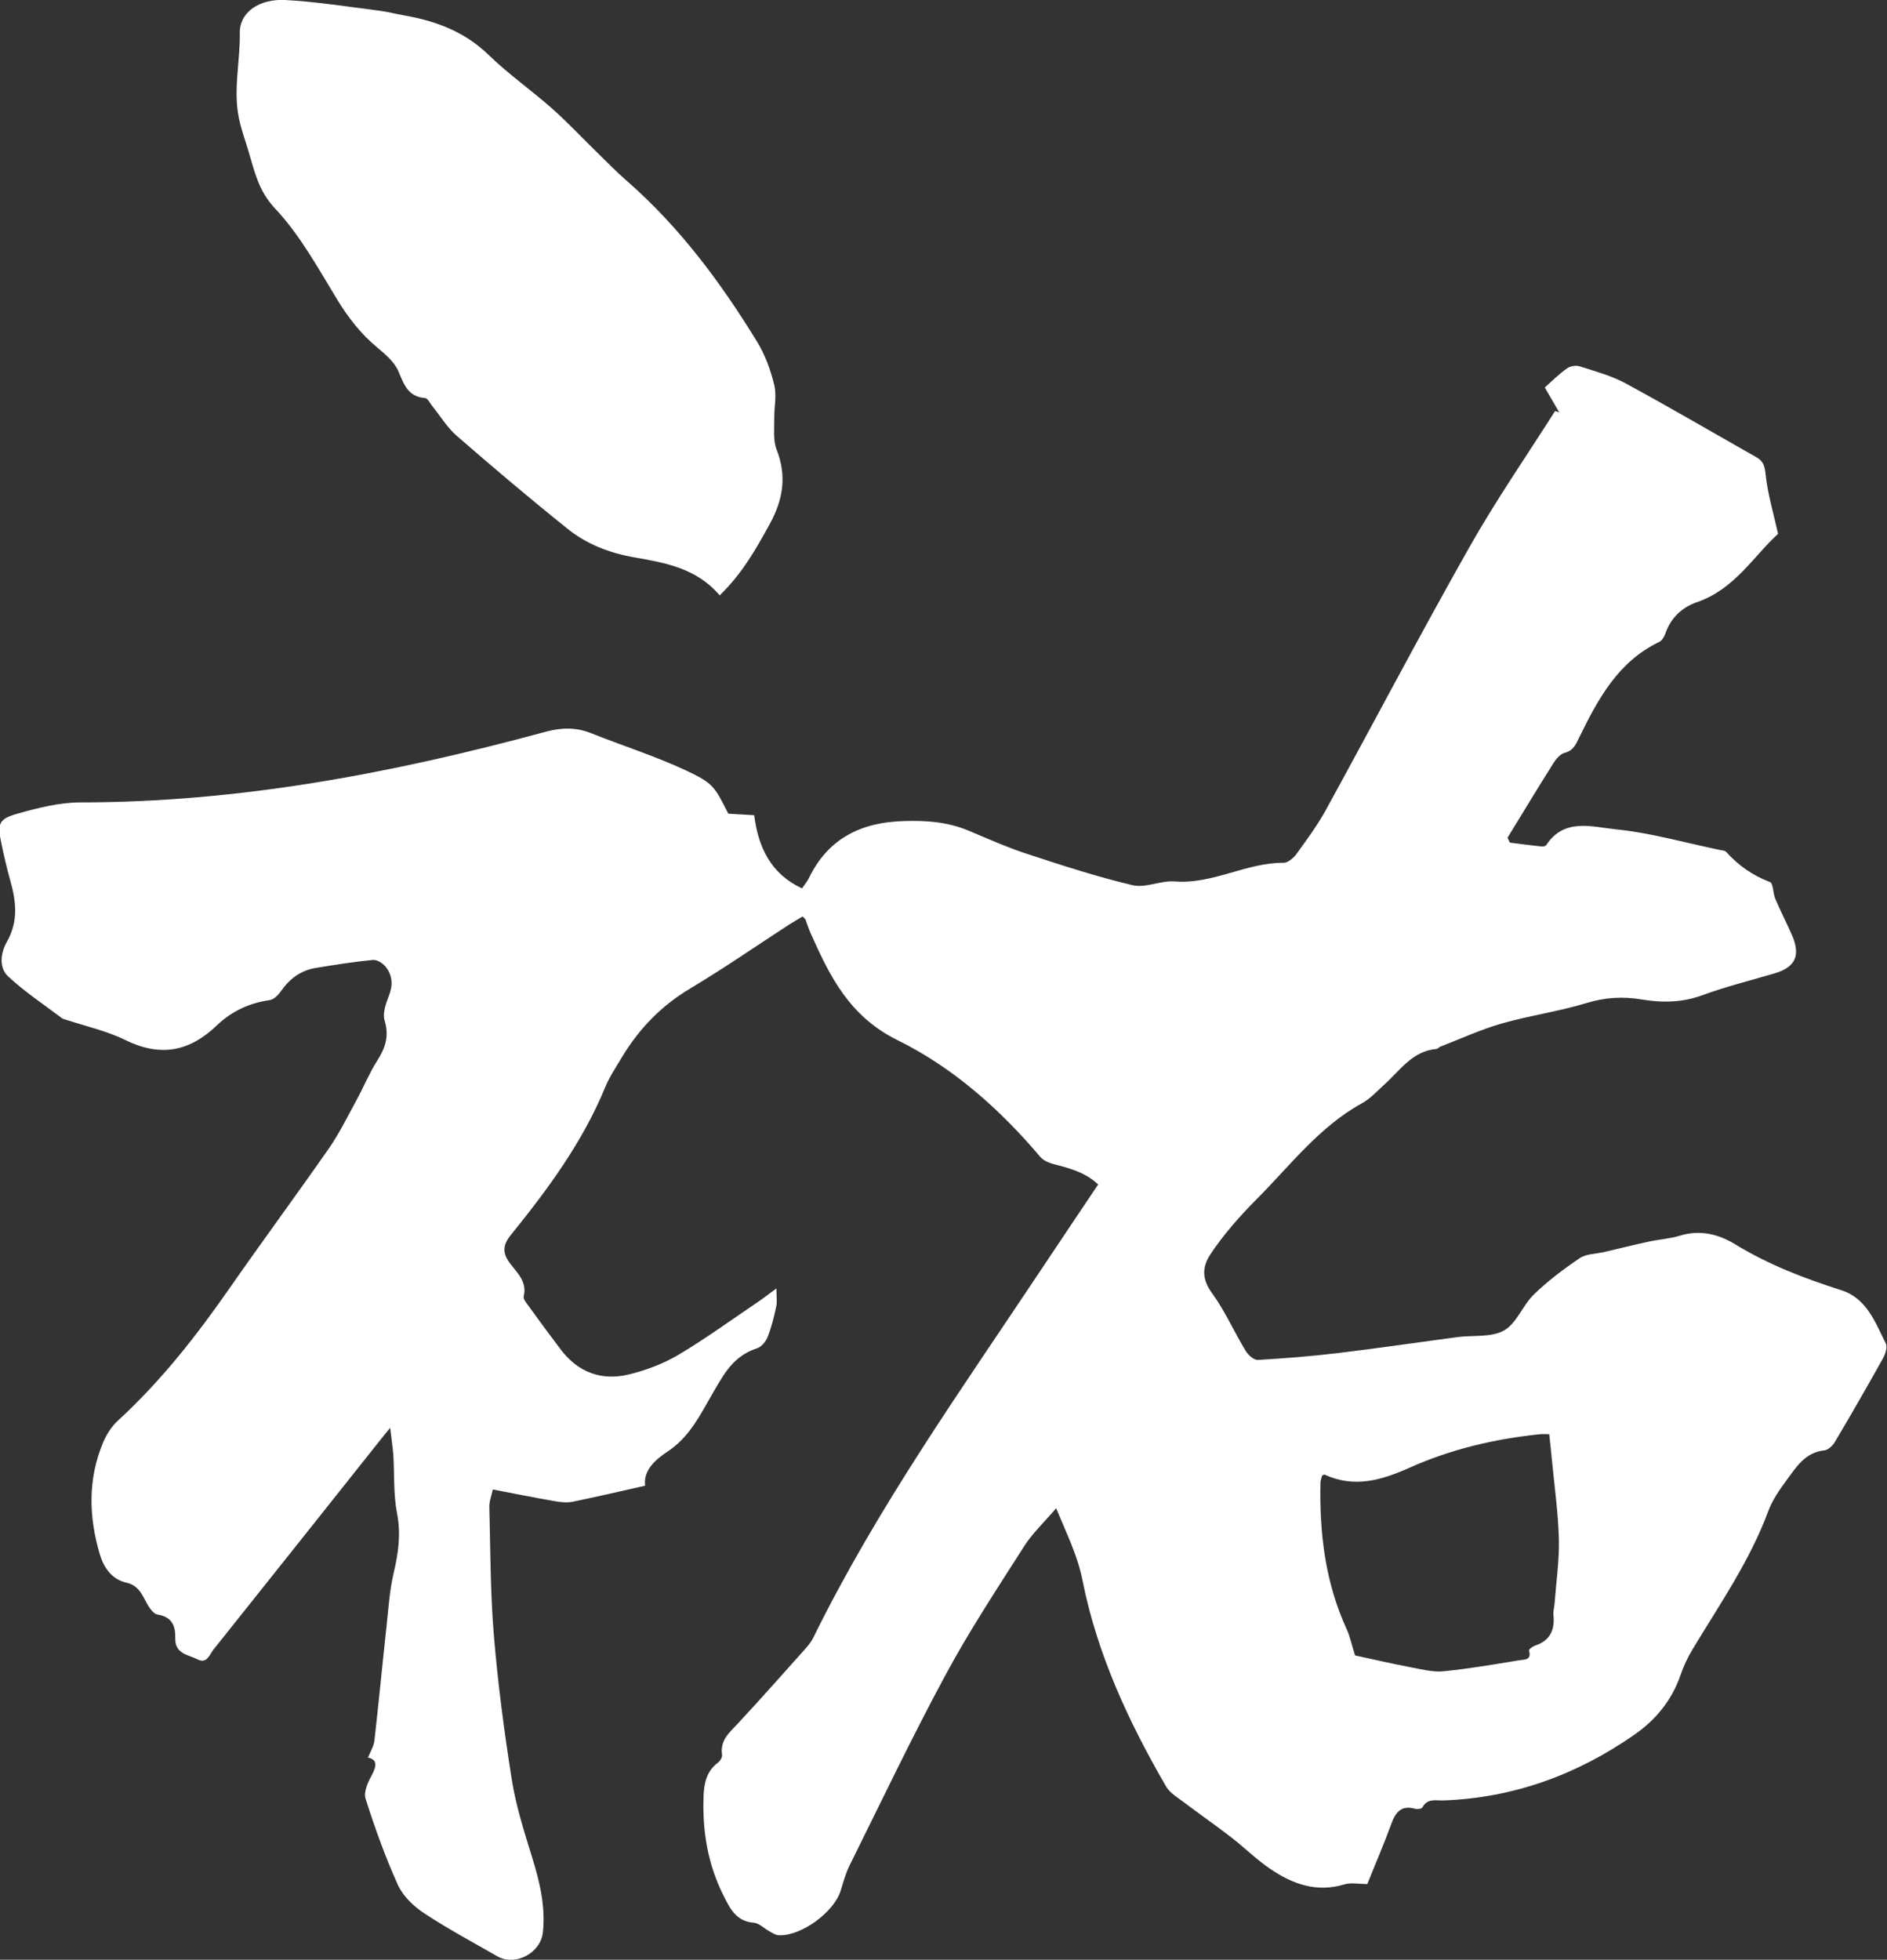 <?xml version="1.0" encoding="UTF-8"?>
<svg id="Layer_2" data-name="Layer 2" xmlns="http://www.w3.org/2000/svg" viewBox="0 0 135.66 140.85">
  <rect x="0" y="0" width="135.66" height="140.85" fill="#333333" stroke="none"/>
  <defs>
    <style>
      .cls-1 {
        fill: #fff;
      }
    </style>
  </defs>
  <g id="menu">
    <g>
      <path class="cls-1" d="M26.47,126.29c.17-.42,.41-.81,.45-1.21,.31-2.73,.57-5.47,.87-8.21,.14-1.29,.22-2.6,.52-3.86,.34-1.43,.52-2.79,.23-4.27-.26-1.34-.18-2.74-.26-4.12-.04-.57-.13-1.13-.23-2-.43,.53-.68,.83-.92,1.14-3.93,4.94-7.86,9.89-11.8,14.82-.27,.34-.45,1.03-1.13,.68-.67-.34-1.62-.38-1.6-1.51,.02-.87-.21-1.54-1.28-1.71-.35-.06-.68-.63-.89-1.04-.31-.6-.6-1.08-1.34-1.25-1.03-.23-1.61-1.05-1.9-1.99-.81-2.71-.89-5.43,.22-8.08,.24-.58,.62-1.17,1.08-1.59,3.12-2.86,5.7-6.17,8.11-9.64,2.32-3.33,4.73-6.59,7.05-9.92,.76-1.09,1.34-2.3,1.98-3.46,.51-.94,.92-1.94,1.49-2.84,.59-.92,.87-1.77,.53-2.89-.16-.51,.09-1.2,.3-1.75,.3-.75,.28-1.43-.18-2.05-.2-.28-.64-.57-.94-.55-1.37,.13-2.73,.35-4.09,.57-1.08,.17-1.89,.75-2.52,1.65-.2,.28-.52,.63-.83,.67-1.46,.2-2.76,.82-3.78,1.8-2,1.92-4.08,2.3-6.6,1.07-1.36-.67-2.88-1-4.33-1.48-.07-.02-.16-.04-.21-.08-1.31-.99-2.69-1.9-3.89-3.02-.69-.65-.52-1.72-.08-2.49,.84-1.48,.66-2.92,.23-4.43-.25-.88-.45-1.78-.64-2.68-.29-1.38-.18-1.72,1.2-2.1,1.46-.41,2.99-.8,4.49-.8,11.42,0,22.51-2.11,33.46-5.08,1.12-.3,2.16-.33,3.24,.1,2.26,.9,4.6,1.64,6.81,2.67,2.02,.94,2.09,1.19,3.07,3.12,.57,.03,1.18,.07,1.86,.11,.3,2.31,1.19,4.21,3.44,5.26,.19-.28,.36-.48,.48-.71,1.38-2.88,3.77-4.05,6.86-4.13,1.59-.05,3.12,.06,4.61,.68,1.41,.59,2.81,1.22,4.26,1.69,2.5,.82,5.01,1.64,7.56,2.24,.93,.22,2.03-.35,3.02-.27,2.74,.22,5.14-1.36,7.83-1.34,.31,0,.7-.33,.91-.61,.76-1.05,1.54-2.1,2.16-3.24,3.42-6.23,6.73-12.54,10.23-18.73,1.91-3.39,4.13-6.6,6.22-9.89,.1,.03,.2,.06,.3,.1-.3-.52-.6-1.04-1.04-1.79,.5-.45,1.01-.96,1.59-1.37,.23-.17,.65-.24,.92-.15,1.12,.36,2.29,.67,3.31,1.23,3.16,1.71,6.26,3.53,9.39,5.3,.52,.29,.61,.67,.67,1.28,.14,1.34,.54,2.65,.89,4.23-1.73,1.56-3.11,3.97-5.81,4.9-1.08,.37-1.9,1.12-2.29,2.26-.08,.23-.25,.52-.45,.61-2.93,1.4-4.37,4.06-5.71,6.79-.26,.53-.42,1.01-1.09,1.18-.32,.08-.62,.46-.82,.77-1.11,1.76-2.19,3.55-3.28,5.33,.06,.12,.11,.23,.17,.35,.77,.1,1.54,.2,2.31,.28,.1,.01,.26-.03,.31-.11,1.28-1.96,3.3-1.3,4.96-1.13,2.53,.25,5.02,.97,7.53,1.49,.15,.03,.34,.04,.43,.13,.88,.97,1.9,1.7,3.15,2.17,.25,.09,.22,.81,.39,1.21,.38,.88,.81,1.73,1.2,2.61,.64,1.47,.24,2.31-1.26,2.75-1.72,.51-3.47,.94-5.16,1.56-1.46,.54-2.91,.56-4.4,.31-1.34-.22-2.62-.15-3.95,.26-2.01,.61-4.11,.9-6.13,1.48-1.49,.43-2.92,1.09-4.37,1.65-.11,.04-.19,.16-.29,.17-1.75,.15-2.62,1.56-3.77,2.58-.51,.46-.99,1-1.58,1.32-3.09,1.7-5.17,4.49-7.59,6.91-.62,.62-1.22,1.27-1.79,1.94-.54,.64-1.06,1.31-1.52,2.01-.62,.94-.61,1.8,.13,2.81,.93,1.28,1.58,2.77,2.41,4.14,.18,.29,.59,.66,.88,.64,1.94-.11,3.88-.27,5.8-.5,2.84-.34,5.68-.76,8.52-1.14,1.14-.15,2.45,.04,3.37-.48,.91-.51,1.34-1.81,2.15-2.59,1-.97,2.14-1.83,3.3-2.61,.46-.31,1.15-.3,1.73-.43,1.07-.25,2.14-.52,3.21-.75,.75-.16,1.52-.21,2.25-.43,1.44-.44,2.76-.12,3.96,.61,2.4,1.47,4.98,2.46,7.65,3.31,1.82,.58,2.44,2.31,3.2,3.84,.13,.26-.05,.77-.22,1.08-1.12,2-2.26,3.99-3.43,5.96-.16,.28-.49,.6-.77,.63-1.37,.14-2.01,1.18-2.7,2.12-.52,.7-1.04,1.45-1.34,2.26-1.33,3.59-3.5,6.7-5.45,9.94-.35,.58-.64,1.21-.86,1.85-.63,1.81-1.79,3.22-3.33,4.28-4.11,2.86-8.65,4.52-13.69,4.71-.55,.02-1.16-.18-1.53,.5-.05,.1-.36,.15-.52,.1-1.04-.29-1.43,.29-1.74,1.15-.52,1.43-1.13,2.83-1.7,4.26-.61,0-1.17-.12-1.64,.02-1.99,.61-3.71-.01-5.31-1.09-1.01-.68-1.89-1.56-2.85-2.3-1.11-.86-2.27-1.66-3.39-2.51-.45-.34-1-.66-1.27-1.12-2.7-4.65-4.96-9.52-6.01-14.8-.36-1.82-1.12-3.32-1.9-5.21-.9,1.05-1.72,1.82-2.3,2.73-1.95,3.06-3.96,6.1-5.68,9.3-2.41,4.47-4.6,9.07-6.86,13.62-.29,.58-.46,1.21-.65,1.83-.47,1.54-2.83,3.28-4.44,3.21-.24,0-.49-.18-.71-.3-.37-.2-.72-.57-1.09-.6-1.27-.09-1.71-1.01-2.18-1.94-1.13-2.24-1.53-4.64-1.44-7.12,.03-.92,.2-1.83,1.04-2.45,.16-.12,.32-.39,.29-.57-.15-1.03,.52-1.58,1.13-2.23,1.67-1.79,3.29-3.63,4.92-5.45,.2-.23,.39-.48,.52-.75,4.63-9.41,10.71-17.92,16.49-26.61,1.31-1.97,2.64-3.94,3.98-5.94-.94-.89-2.08-1.17-3.22-1.47-.34-.09-.73-.26-.94-.51-2.9-3.43-6.28-6.43-10.24-8.38-3.48-1.71-4.89-4.59-6.28-7.72-.14-.31-.24-.64-.36-.96-.03-.06-.1-.11-.21-.22-.31,.19-.64,.37-.95,.57-2.37,1.54-4.7,3.15-7.12,4.6-2.07,1.23-3.66,2.87-4.89,4.9-.43,.72-.91,1.43-1.23,2.2-1.62,3.94-4.12,7.33-6.77,10.6-.63,.78-.62,1.34-.05,2.09,.51,.67,1.22,1.3,.96,2.34-.05,.19,.2,.48,.35,.69,.76,1.05,1.53,2.1,2.32,3.14,1.24,1.63,2.91,2.25,4.86,1.79,1.25-.3,2.5-.77,3.6-1.42,1.97-1.17,3.83-2.53,5.73-3.81,.37-.25,.72-.53,1.31-.96,0,.59,.06,.95-.01,1.28-.16,.75-.34,1.5-.62,2.2-.13,.34-.45,.73-.78,.83-1.09,.35-1.84,1.07-2.43,1.99-.45,.71-.86,1.44-1.28,2.18-.7,1.23-1.43,2.39-2.67,3.22-.9,.6-1.79,1.35-1.65,2.48-1.79,.4-3.49,.8-5.2,1.15-.43,.09-.91,.03-1.36-.05-1.43-.25-2.84-.53-4.39-.83-.1,.47-.26,.86-.25,1.25,.08,3.06,.07,6.12,.32,9.17,.29,3.5,.75,7,1.3,10.47,.3,1.87,.89,3.71,1.45,5.53,.55,1.77,.98,3.54,.78,5.41-.16,1.5-1.99,2.46-3.28,1.72-1.76-1.01-3.55-1.97-5.24-3.08-.76-.5-1.53-1.23-1.9-2.04-.91-2.01-1.66-4.11-2.33-6.21-.15-.47,.17-1.17,.44-1.67,.36-.68,.44-1.14-.3-1.29Zm84.91-23.21c-.29,0-.47-.02-.65,0-3.26,.33-6.43,1.08-9.4,2.41-2.04,.91-3.98,1.47-6.11,.49-.02-.01-.07,.03-.17,.07-.03,.13-.11,.31-.12,.49-.08,3.63,.34,7.17,1.87,10.52,.26,.56,.38,1.18,.62,1.92,1.26,.27,2.67,.6,4.09,.87,.74,.14,1.52,.34,2.25,.27,1.82-.18,3.63-.49,5.44-.79,.34-.06,.95,.02,.72-.71-.02-.07,.25-.28,.42-.34,1.08-.35,1.45-1.11,1.34-2.2-.03-.3,.07-.61,.09-.91,.11-1.52,.34-3.05,.3-4.57-.05-1.86-.31-3.71-.49-5.57-.06-.64-.13-1.27-.2-1.94Z"/>
      <path class="cls-1" d="M51.73,42.78c-1.65-1.94-3.9-2.33-6.12-2.72-1.78-.31-3.42-.94-4.8-2.05-2.71-2.17-5.37-4.42-7.99-6.7-.68-.59-1.16-1.41-1.74-2.12-.17-.21-.33-.56-.51-.58-1.23-.09-1.52-.96-1.92-1.91-.28-.66-.92-1.22-1.5-1.7-1.2-.99-2.11-2.16-2.92-3.49-1.37-2.25-2.67-4.63-4.45-6.52-1.22-1.29-1.48-2.7-1.93-4.17-.23-.77-.51-1.53-.67-2.31-.43-2.04,.09-4.08,.06-6.13-.02-1.54,1.44-2.47,3.26-2.38,2.24,.12,4.48,.48,6.71,.76,.64,.08,1.27,.25,1.91,.36,2.26,.4,4.3,1.17,6.01,2.83,1.42,1.38,3.07,2.53,4.56,3.85,1.16,1.03,2.23,2.18,3.35,3.27,.66,.64,1.3,1.3,1.99,1.9,3.81,3.32,6.79,7.33,9.41,11.61,.57,.93,.96,2.01,1.22,3.08,.19,.77-.01,1.63,0,2.44,.01,.74-.09,1.55,.17,2.21,.75,1.9,.47,3.6-.49,5.35-.98,1.78-1.96,3.54-3.59,5.12Z"/>
    </g>
  </g>
</svg>